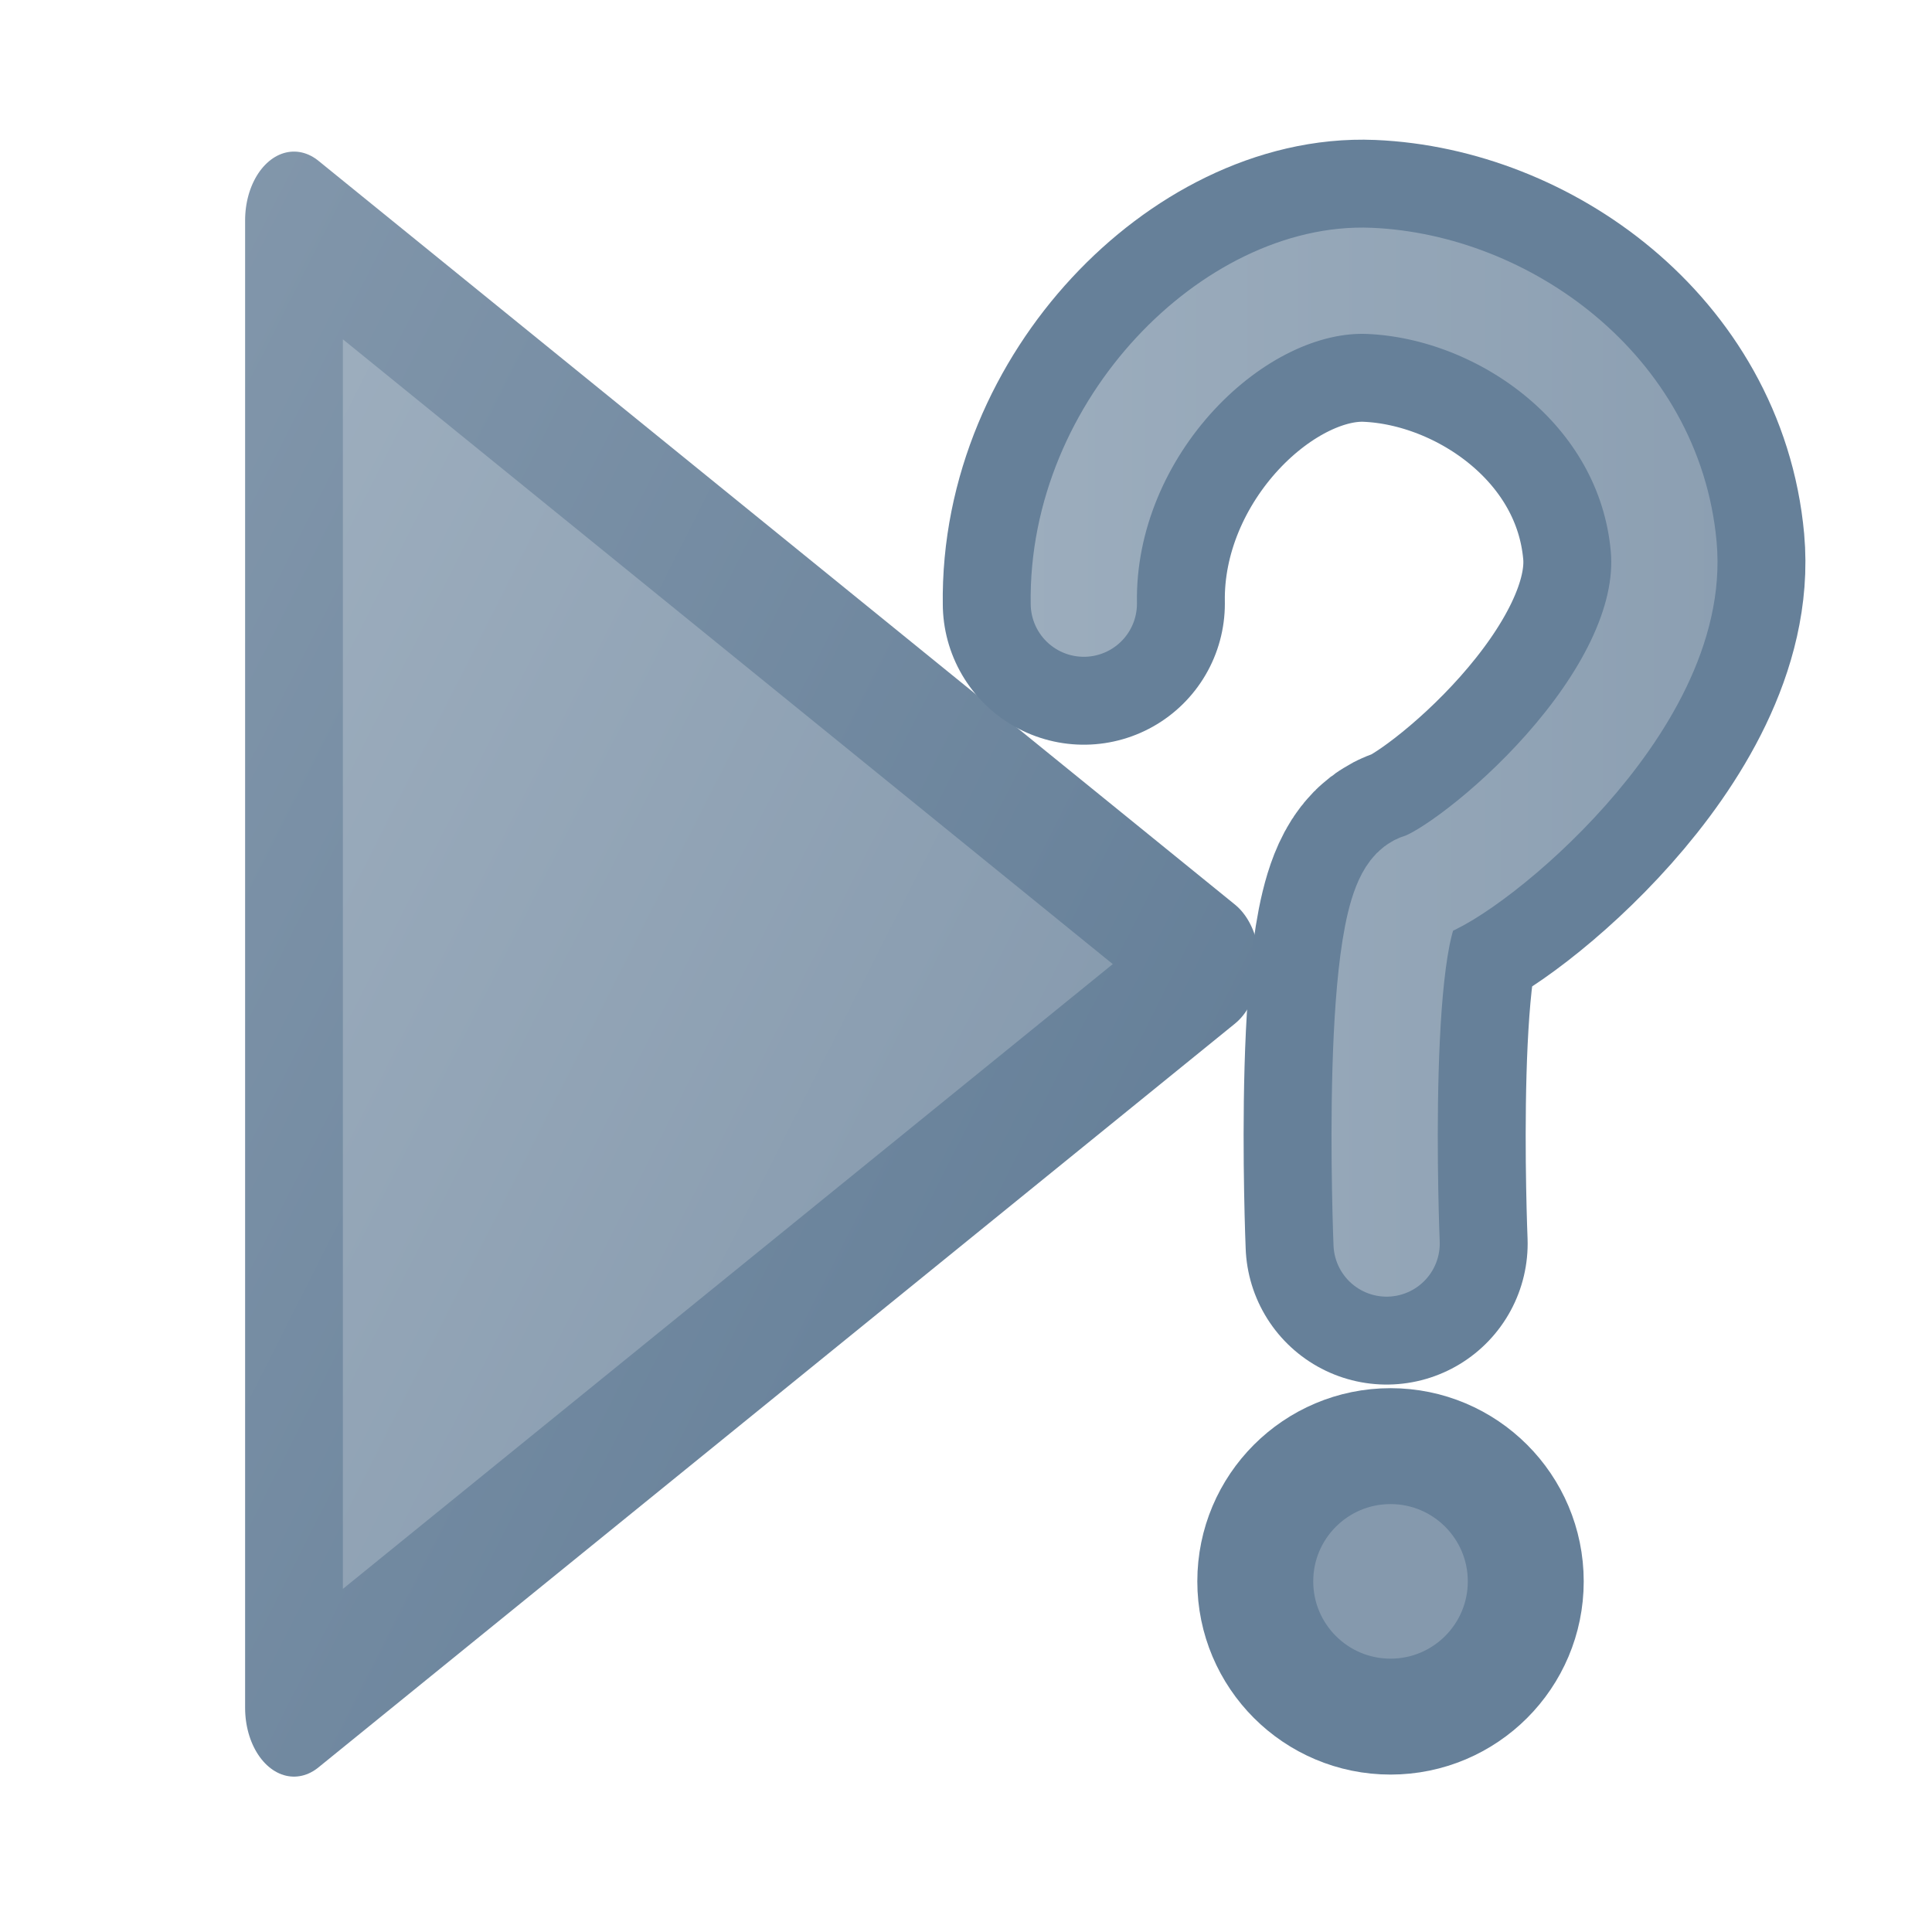 <?xml version="1.0" encoding="UTF-8" standalone="no"?>
<!-- Created with Inkscape (http://www.inkscape.org/) -->

<svg
   id="svg1"
   width="200mm"
   height="200mm"
   version="1.1"
   viewBox="0 0 200 200"
   xml:space="preserve"
   sodipodi:docname="position_last.svg"
   inkscape:version="1.4.2 (f4327f4, 2025-05-13)"
   xmlns:inkscape="http://www.inkscape.org/namespaces/inkscape"
   xmlns:sodipodi="http://sodipodi.sourceforge.net/DTD/sodipodi-0.dtd"
   xmlns:xlink="http://www.w3.org/1999/xlink"
   xmlns="http://www.w3.org/2000/svg"
   xmlns:svg="http://www.w3.org/2000/svg"><sodipodi:namedview
     id="namedview1"
     pagecolor="#505050"
     bordercolor="#ffffff"
     borderopacity="1"
     inkscape:showpageshadow="0"
     inkscape:pageopacity="0"
     inkscape:pagecheckerboard="1"
     inkscape:deskcolor="#505050"
     inkscape:document-units="mm"
     inkscape:zoom="1.1667411"
     inkscape:cx="382.26132"
     inkscape:cy="395.97473"
     inkscape:window-width="2016"
     inkscape:window-height="1528"
     inkscape:window-x="1132"
     inkscape:window-y="356"
     inkscape:window-maximized="0"
     inkscape:current-layer="layer2" /><defs
     id="defs1"><linearGradient
       id="linearGradient206"
       inkscape:collect="always"><stop
         style="stop-color:#a3b3c2;stop-opacity:1;"
         offset="0"
         id="stop206" /><stop
         style="stop-color:#8599ad;stop-opacity:1;"
         offset="1"
         id="stop207" /></linearGradient><linearGradient
       id="linearGradient201"
       x1="-30.51"
       x2="80.639"
       y1="-19.234"
       y2="59.839"
       gradientUnits="userSpaceOnUse"
       spreadMethod="pad"><stop
         id="stop200"
         stop-color="#8599ad"
         offset="0"
         style="stop-color:#889caf;stop-opacity:1;" /><stop
         id="stop201"
         stop-color="#668099"
         offset="1" /></linearGradient><linearGradient
       id="linearGradient199"
       x1="-30.51"
       x2="80.639"
       y1="-19.234"
       y2="59.839"
       gradientUnits="userSpaceOnUse"
       spreadMethod="pad"><stop
         id="stop198"
         stop-color="#8599ad"
         offset="0"
         style="stop-color:#889caf;stop-opacity:1;" /><stop
         id="stop199"
         stop-color="#668099"
         offset="1" /></linearGradient><linearGradient
       id="linearGradient197"
       x1="-30.51"
       x2="80.639"
       y1="-19.234"
       y2="59.839"
       gradientUnits="userSpaceOnUse"
       spreadMethod="pad"><stop
         id="stop196"
         stop-color="#8599ad"
         offset="0"
         style="stop-color:#889caf;stop-opacity:1;" /><stop
         id="stop197"
         stop-color="#668099"
         offset="1" /></linearGradient><linearGradient
       id="linearGradient195"
       x1="-30.51"
       x2="80.639"
       y1="-19.234"
       y2="59.839"
       gradientUnits="userSpaceOnUse"
       spreadMethod="pad"><stop
         id="stop194"
         stop-color="#8599ad"
         offset="0"
         style="stop-color:#889caf;stop-opacity:1;" /><stop
         id="stop195"
         stop-color="#668099"
         offset="1" /></linearGradient><linearGradient
       id="linearGradient193"
       x1="-30.51"
       x2="80.639"
       y1="-19.234"
       y2="59.839"
       gradientUnits="userSpaceOnUse"
       spreadMethod="pad"><stop
         id="stop192"
         stop-color="#8599ad"
         offset="0"
         style="stop-color:#889caf;stop-opacity:1;" /><stop
         id="stop193"
         stop-color="#668099"
         offset="1" /></linearGradient><linearGradient
       id="linearGradient191"
       x1="-30.51"
       x2="80.639"
       y1="-19.234"
       y2="59.839"
       gradientUnits="userSpaceOnUse"
       spreadMethod="pad"><stop
         id="stop190"
         stop-color="#8599ad"
         offset="0"
         style="stop-color:#889caf;stop-opacity:1;" /><stop
         id="stop191"
         stop-color="#668099"
         offset="1" /></linearGradient><linearGradient
       id="linearGradient189"
       x1="-30.51"
       x2="80.639"
       y1="-19.234"
       y2="59.839"
       gradientUnits="userSpaceOnUse"
       spreadMethod="pad"><stop
         id="stop188"
         stop-color="#8599ad"
         offset="0"
         style="stop-color:#889caf;stop-opacity:1;" /><stop
         id="stop189"
         stop-color="#668099"
         offset="1" /></linearGradient><linearGradient
       id="linearGradient187"
       x1="-30.51"
       x2="80.639"
       y1="-19.234"
       y2="59.839"
       gradientUnits="userSpaceOnUse"
       spreadMethod="pad"><stop
         id="stop186"
         stop-color="#8599ad"
         offset="0"
         style="stop-color:#889caf;stop-opacity:1;" /><stop
         id="stop187"
         stop-color="#668099"
         offset="1" /></linearGradient><linearGradient
       id="linearGradient184"
       x1="-30.51"
       x2="80.639"
       y1="-19.234"
       y2="59.839"
       gradientUnits="userSpaceOnUse"
       spreadMethod="pad"><stop
         id="stop183"
         stop-color="#8599ad"
         offset="0" /><stop
         id="stop185"
         stop-color="#8599ad"
         offset="0.945"
         style="stop-color:#67819a;stop-opacity:1;" /><stop
         id="stop184"
         stop-color="#668099"
         offset="1" /></linearGradient><linearGradient
       id="linearGradient181"
       x1="-30.51"
       x2="80.639"
       y1="-19.234"
       y2="59.839"
       gradientUnits="userSpaceOnUse"
       spreadMethod="pad"><stop
         id="stop180"
         stop-color="#8599ad"
         offset="0" /><stop
         id="stop182"
         stop-color="#8599ad"
         offset="0.123"
         style="stop-color:#8195aa;stop-opacity:1;" /><stop
         id="stop181"
         stop-color="#668099"
         offset="1" /></linearGradient><linearGradient
       id="linearGradient178"
       x1="-30.51"
       x2="80.639"
       y1="-19.234"
       y2="59.839"
       gradientUnits="userSpaceOnUse"
       spreadMethod="pad"><stop
         id="stop177"
         stop-color="#8599ad"
         offset="0" /><stop
         id="stop179"
         stop-color="#8599ad"
         offset="0.158"
         style="stop-color:#8095a9;stop-opacity:1;" /><stop
         id="stop178"
         stop-color="#668099"
         offset="1" /></linearGradient><linearGradient
       id="linearGradient176"
       x1="-30.51"
       x2="80.639"
       y1="-19.234"
       y2="59.839"
       gradientUnits="userSpaceOnUse"
       spreadMethod="pad"><stop
         id="stop175"
         stop-color="#8599ad"
         offset="0.126" /><stop
         id="stop176"
         stop-color="#668099"
         offset="1" /></linearGradient><linearGradient
       id="linearGradient174"
       x1="-30.51"
       x2="80.639"
       y1="-19.234"
       y2="59.839"
       gradientUnits="userSpaceOnUse"
       spreadMethod="pad"><stop
         id="stop173"
         stop-color="#8599ad"
         offset="0.113" /><stop
         id="stop174"
         stop-color="#668099"
         offset="1" /></linearGradient><linearGradient
       id="linearGradient172"
       x1="-30.51"
       x2="80.639"
       y1="-19.234"
       y2="59.839"
       gradientUnits="userSpaceOnUse"
       spreadMethod="pad"><stop
         id="stop171"
         stop-color="#8599ad"
         offset="0.095" /><stop
         id="stop172"
         stop-color="#668099"
         offset="1" /></linearGradient><linearGradient
       id="linearGradient170"
       x1="-30.51"
       x2="80.639"
       y1="-19.234"
       y2="59.839"
       gradientUnits="userSpaceOnUse"
       spreadMethod="pad"><stop
         id="stop169"
         stop-color="#8599ad"
         offset="0.038" /><stop
         id="stop170"
         stop-color="#668099"
         offset="1" /></linearGradient><linearGradient
       id="linearGradient168"
       x1="-30.51"
       x2="80.639"
       y1="-19.234"
       y2="59.839"
       gradientUnits="userSpaceOnUse"
       spreadMethod="pad"><stop
         id="stop167"
         stop-color="#8599ad"
         offset="0.003" /><stop
         id="stop168"
         stop-color="#668099"
         offset="1" /></linearGradient><linearGradient
       id="linearGradient166"
       x1="-30.51"
       x2="80.639"
       y1="-19.234"
       y2="59.839"
       gradientUnits="userSpaceOnUse"
       spreadMethod="pad"><stop
         id="stop165"
         stop-color="#8599ad"
         offset="0" /><stop
         id="stop166"
         stop-color="#668099"
         offset="1"
         style="stop-color:#65809a;stop-opacity:1;" /></linearGradient><linearGradient
       id="linearGradient164"
       x1="-30.51"
       x2="80.639"
       y1="-19.234"
       y2="59.839"
       gradientUnits="userSpaceOnUse"
       spreadMethod="pad"><stop
         id="stop163"
         stop-color="#8599ad"
         offset="0" /><stop
         id="stop164"
         stop-color="#668099"
         offset="1"
         style="stop-color:#678098;stop-opacity:1;" /></linearGradient><linearGradient
       id="linearGradient162"
       x1="-30.51"
       x2="80.639"
       y1="-19.234"
       y2="59.839"
       gradientUnits="userSpaceOnUse"
       spreadMethod="pad"><stop
         id="stop161"
         stop-color="#8599ad"
         offset="0" /><stop
         id="stop162"
         stop-color="#668099"
         offset="1"
         style="stop-color:#7990a6;stop-opacity:1;" /></linearGradient><linearGradient
       id="linearGradient160"
       x1="-30.51"
       x2="80.639"
       y1="-19.234"
       y2="59.839"
       gradientUnits="userSpaceOnUse"
       spreadMethod="pad"><stop
         id="stop159"
         stop-color="#8599ad"
         offset="0" /><stop
         id="stop160"
         stop-color="#668099"
         offset="1"
         style="stop-color:#617a92;stop-opacity:1;" /></linearGradient><linearGradient
       id="linearGradient158"
       x1="-30.51"
       x2="80.639"
       y1="-19.234"
       y2="59.839"
       gradientUnits="userSpaceOnUse"
       spreadMethod="pad"><stop
         id="stop157"
         stop-color="#8599ad"
         offset="0" /><stop
         id="stop158"
         stop-color="#668099"
         offset="1"
         style="stop-color:#647d95;stop-opacity:1;" /></linearGradient><linearGradient
       id="linearGradient156"
       x1="-30.51"
       x2="80.639"
       y1="-19.234"
       y2="59.839"
       gradientUnits="userSpaceOnUse"
       spreadMethod="pad"><stop
         id="stop155"
         stop-color="#8599ad"
         offset="0" /><stop
         id="stop156"
         stop-color="#668099"
         offset="1"
         style="stop-color:#7a91a7;stop-opacity:1;" /></linearGradient><linearGradient
       id="linearGradient154"
       x1="-30.51"
       x2="80.639"
       y1="-19.234"
       y2="59.839"
       gradientUnits="userSpaceOnUse"
       spreadMethod="pad"><stop
         id="stop153"
         stop-color="#8599ad"
         offset="0" /><stop
         id="stop154"
         stop-color="#668099"
         offset="1"
         style="stop-color:#7a91a7;stop-opacity:1;" /></linearGradient><linearGradient
       id="linearGradient152"
       x1="-30.51"
       x2="80.639"
       y1="-19.234"
       y2="59.839"
       gradientUnits="userSpaceOnUse"
       spreadMethod="pad"><stop
         id="stop151"
         stop-color="#8599ad"
         offset="0" /><stop
         id="stop152"
         stop-color="#668099"
         offset="1"
         style="stop-color:#647e97;stop-opacity:1;" /></linearGradient><linearGradient
       id="linearGradient150"
       x1="-30.51"
       x2="80.639"
       y1="-19.234"
       y2="59.839"
       gradientUnits="userSpaceOnUse"
       spreadMethod="pad"><stop
         id="stop149"
         stop-color="#8599ad"
         offset="0" /><stop
         id="stop150"
         stop-color="#668099"
         offset="1"
         style="stop-color:#60788f;stop-opacity:1;" /></linearGradient><linearGradient
       id="linearGradient148"
       x1="-30.51"
       x2="80.639"
       y1="-19.234"
       y2="59.839"
       gradientUnits="userSpaceOnUse"
       spreadMethod="pad"><stop
         id="stop147"
         stop-color="#8599ad"
         offset="0" /><stop
         id="stop148"
         stop-color="#668099"
         offset="1"
         style="stop-color:#8196ab;stop-opacity:1;" /></linearGradient><linearGradient
       id="linearGradient146"
       x1="-30.51"
       x2="80.639"
       y1="-19.234"
       y2="59.839"
       gradientUnits="userSpaceOnUse"
       spreadMethod="pad"><stop
         id="stop145"
         stop-color="#8599ad"
         offset="0" /><stop
         id="stop146"
         stop-color="#668099"
         offset="1"
         style="stop-color:#879baf;stop-opacity:1;" /></linearGradient><linearGradient
       id="linearGradient144"
       x1="-30.51"
       x2="80.639"
       y1="-19.234"
       y2="59.839"
       gradientUnits="userSpaceOnUse"
       spreadMethod="pad"><stop
         id="stop143"
         stop-color="#8599ad"
         offset="0" /><stop
         id="stop144"
         stop-color="#668099"
         offset="1"
         style="stop-color:#899db0;stop-opacity:1;" /></linearGradient><linearGradient
       id="linearGradient142"
       x1="-30.51"
       x2="80.639"
       y1="-19.234"
       y2="59.839"
       gradientUnits="userSpaceOnUse"
       spreadMethod="pad"><stop
         id="stop141"
         stop-color="#8599ad"
         offset="0" /><stop
         id="stop142"
         stop-color="#668099"
         offset="1"
         style="stop-color:#788fa5;stop-opacity:1;" /></linearGradient><linearGradient
       id="linearGradient140"
       x1="-30.51"
       x2="80.639"
       y1="-19.234"
       y2="59.839"
       gradientUnits="userSpaceOnUse"
       spreadMethod="pad"><stop
         id="stop139"
         stop-color="#8599ad"
         offset="0" /><stop
         id="stop140"
         stop-color="#668099"
         offset="1"
         style="stop-color:#67819a;stop-opacity:1;" /></linearGradient><linearGradient
       id="linearGradient138"
       x1="-30.51"
       x2="80.639"
       y1="-19.234"
       y2="59.839"
       gradientUnits="userSpaceOnUse"
       spreadMethod="pad"><stop
         id="stop137"
         stop-color="#8599ad"
         offset="0" /><stop
         id="stop138"
         stop-color="#668099"
         offset="1"
         style="stop-color:#647e97;stop-opacity:1;" /></linearGradient><linearGradient
       id="linearGradient136"
       x1="-30.51"
       x2="80.639"
       y1="-19.234"
       y2="59.839"
       gradientUnits="userSpaceOnUse"
       spreadMethod="pad"><stop
         id="stop135"
         stop-color="#8599ad"
         offset="0" /><stop
         id="stop136"
         stop-color="#668099"
         offset="1"
         style="stop-color:#69839b;stop-opacity:1;" /></linearGradient><linearGradient
       id="linearGradient134"
       x1="-30.51"
       x2="80.639"
       y1="-19.234"
       y2="59.839"
       gradientUnits="userSpaceOnUse"
       spreadMethod="pad"><stop
         id="stop133"
         stop-color="#8599ad"
         offset="0" /><stop
         id="stop134"
         stop-color="#668099"
         offset="1"
         style="stop-color:#69839b;stop-opacity:1;" /></linearGradient><linearGradient
       id="linearGradient132"
       x1="-30.51"
       x2="80.639"
       y1="-19.234"
       y2="59.839"
       gradientUnits="userSpaceOnUse"
       spreadMethod="pad"><stop
         id="stop131"
         stop-color="#8599ad"
         offset="0" /><stop
         id="stop132"
         stop-color="#668099"
         offset="1"
         style="stop-color:#69839b;stop-opacity:1;" /></linearGradient><linearGradient
       id="linearGradient130"
       x1="-30.51"
       x2="80.639"
       y1="-19.234"
       y2="59.839"
       gradientUnits="userSpaceOnUse"
       spreadMethod="pad"><stop
         id="stop129"
         stop-color="#8599ad"
         offset="0" /><stop
         id="stop130"
         stop-color="#668099"
         offset="1"
         style="stop-color:#69839b;stop-opacity:1;" /></linearGradient><linearGradient
       id="linearGradient128"
       x1="-30.51"
       x2="80.639"
       y1="-19.234"
       y2="59.839"
       gradientUnits="userSpaceOnUse"
       spreadMethod="pad"><stop
         id="stop127"
         stop-color="#8599ad"
         offset="0" /><stop
         id="stop128"
         stop-color="#668099"
         offset="1"
         style="stop-color:#647d96;stop-opacity:1;" /></linearGradient><linearGradient
       id="linearGradient126"
       x1="-30.51"
       x2="80.639"
       y1="-19.234"
       y2="59.839"
       gradientUnits="userSpaceOnUse"
       spreadMethod="pad"><stop
         id="stop125"
         stop-color="#8599ad"
         offset="0" /><stop
         id="stop126"
         stop-color="#668099"
         offset="1"
         style="stop-color:#647d96;stop-opacity:1;" /></linearGradient><linearGradient
       id="linearGradient124"
       x1="-30.51"
       x2="80.639"
       y1="-19.234"
       y2="59.839"
       gradientUnits="userSpaceOnUse"
       spreadMethod="pad"><stop
         id="stop123"
         stop-color="#8599ad"
         offset="0" /><stop
         id="stop124"
         stop-color="#668099"
         offset="1"
         style="stop-color:#668099;stop-opacity:1;" /></linearGradient><linearGradient
       id="linearGradient122"
       x1="-30.51"
       x2="80.639"
       y1="-19.234"
       y2="59.839"
       gradientUnits="userSpaceOnUse"
       spreadMethod="pad"><stop
         id="stop121"
         stop-color="#8599ad"
         offset="0" /><stop
         id="stop122"
         stop-color="#668099"
         offset="1"
         style="stop-color:#668099;stop-opacity:1;" /></linearGradient><linearGradient
       id="linearGradient120"
       x1="-30.51"
       x2="80.639"
       y1="-19.234"
       y2="59.839"
       gradientUnits="userSpaceOnUse"
       spreadMethod="pad"><stop
         id="stop119"
         stop-color="#8599ad"
         offset="0" /><stop
         id="stop120"
         stop-color="#668099"
         offset="1"
         style="stop-color:#668099;stop-opacity:1;" /></linearGradient><linearGradient
       id="linearGradient118"
       x1="-30.51"
       x2="80.639"
       y1="-19.234"
       y2="59.839"
       gradientUnits="userSpaceOnUse"
       spreadMethod="pad"><stop
         id="stop117"
         stop-color="#8599ad"
         offset="0" /><stop
         id="stop118"
         stop-color="#668099"
         offset="1"
         style="stop-color:#916699;stop-opacity:1;" /></linearGradient><linearGradient
       id="linearGradient116"
       x1="-30.51"
       x2="80.639"
       y1="-19.234"
       y2="59.839"
       gradientUnits="userSpaceOnUse"
       spreadMethod="pad"><stop
         id="stop115"
         stop-color="#8599ad"
         offset="0" /><stop
         id="stop116"
         stop-color="#668099"
         offset="1"
         style="stop-color:#7b6699;stop-opacity:1;" /></linearGradient><linearGradient
       id="linearGradient114"
       x1="-30.51"
       x2="80.639"
       y1="-19.234"
       y2="59.839"
       gradientUnits="userSpaceOnUse"
       spreadMethod="pad"><stop
         id="stop113"
         stop-color="#8599ad"
         offset="0" /><stop
         id="stop114"
         stop-color="#668099"
         offset="1"
         style="stop-color:#666699;stop-opacity:1;" /></linearGradient><linearGradient
       id="linearGradient112"
       x1="-30.51"
       x2="80.639"
       y1="-19.234"
       y2="59.839"
       gradientUnits="userSpaceOnUse"
       spreadMethod="pad"><stop
         id="stop111"
         stop-color="#8599ad"
         offset="0" /><stop
         id="stop112"
         stop-color="#668099"
         offset="1"
         style="stop-color:#668299;stop-opacity:1;" /></linearGradient><linearGradient
       id="linearGradient110"
       x1="-30.51"
       x2="80.639"
       y1="-19.234"
       y2="59.839"
       gradientUnits="userSpaceOnUse"
       spreadMethod="pad"><stop
         id="stop109"
         stop-color="#8599ad"
         offset="0" /><stop
         id="stop110"
         stop-color="#668099"
         offset="1"
         style="stop-color:#668b99;stop-opacity:1;" /></linearGradient><linearGradient
       id="linearGradient108"
       x1="-30.51"
       x2="80.639"
       y1="-19.234"
       y2="59.839"
       gradientUnits="userSpaceOnUse"
       spreadMethod="pad"><stop
         id="stop107"
         stop-color="#8599ad"
         offset="0" /><stop
         id="stop108"
         stop-color="#668099"
         offset="1"
         style="stop-color:#647d96;stop-opacity:1;" /></linearGradient><linearGradient
       id="linearGradient106"
       x1="-30.51"
       x2="80.639"
       y1="-19.234"
       y2="59.839"
       gradientUnits="userSpaceOnUse"
       spreadMethod="pad"><stop
         id="stop105"
         stop-color="#8599ad"
         offset="0"
         style="stop-color:#4e99e4;stop-opacity:1;" /><stop
         id="stop106"
         stop-color="#668099"
         offset="1" /></linearGradient><linearGradient
       id="linearGradient104"
       x1="-30.51"
       x2="80.639"
       y1="-19.234"
       y2="59.839"
       gradientUnits="userSpaceOnUse"
       spreadMethod="pad"><stop
         id="stop103"
         stop-color="#8599ad"
         offset="0"
         style="stop-color:#5099e2;stop-opacity:1;" /><stop
         id="stop104"
         stop-color="#668099"
         offset="1" /></linearGradient><linearGradient
       id="linearGradient102"
       x1="-30.51"
       x2="80.639"
       y1="-19.234"
       y2="59.839"
       gradientUnits="userSpaceOnUse"
       spreadMethod="pad"><stop
         id="stop101"
         stop-color="#8599ad"
         offset="0"
         style="stop-color:#5199e1;stop-opacity:1;" /><stop
         id="stop102"
         stop-color="#668099"
         offset="1" /></linearGradient><linearGradient
       id="linearGradient100"
       x1="-30.51"
       x2="80.639"
       y1="-19.234"
       y2="59.839"
       gradientUnits="userSpaceOnUse"
       spreadMethod="pad"><stop
         id="stop99"
         stop-color="#8599ad"
         offset="0"
         style="stop-color:#5199e1;stop-opacity:1;" /><stop
         id="stop100"
         stop-color="#668099"
         offset="1" /></linearGradient><linearGradient
       id="linearGradient98"
       x1="-30.51"
       x2="80.639"
       y1="-19.234"
       y2="59.839"
       gradientUnits="userSpaceOnUse"
       spreadMethod="pad"><stop
         id="stop97"
         stop-color="#8599ad"
         offset="0"
         style="stop-color:#5c99d6;stop-opacity:1;" /><stop
         id="stop98"
         stop-color="#668099"
         offset="1" /></linearGradient><linearGradient
       id="linearGradient96"
       x1="-30.51"
       x2="80.639"
       y1="-19.234"
       y2="59.839"
       gradientUnits="userSpaceOnUse"
       spreadMethod="pad"><stop
         id="stop95"
         stop-color="#8599ad"
         offset="0"
         style="stop-color:#5f99d3;stop-opacity:1;" /><stop
         id="stop96"
         stop-color="#668099"
         offset="1" /></linearGradient><linearGradient
       id="linearGradient94"
       x1="-30.51"
       x2="80.639"
       y1="-19.234"
       y2="59.839"
       gradientUnits="userSpaceOnUse"
       spreadMethod="pad"><stop
         id="stop93"
         stop-color="#8599ad"
         offset="0"
         style="stop-color:#6399cf;stop-opacity:1;" /><stop
         id="stop94"
         stop-color="#668099"
         offset="1" /></linearGradient><linearGradient
       id="linearGradient92"
       x1="-30.51"
       x2="80.639"
       y1="-19.234"
       y2="59.839"
       gradientUnits="userSpaceOnUse"
       spreadMethod="pad"><stop
         id="stop91"
         stop-color="#8599ad"
         offset="0"
         style="stop-color:#6699cc;stop-opacity:1;" /><stop
         id="stop92"
         stop-color="#668099"
         offset="1" /></linearGradient><linearGradient
       id="linearGradient90"
       x1="-30.51"
       x2="80.639"
       y1="-19.234"
       y2="59.839"
       gradientUnits="userSpaceOnUse"
       spreadMethod="pad"><stop
         id="stop89"
         stop-color="#8599ad"
         offset="0"
         style="stop-color:#6799cb;stop-opacity:1;" /><stop
         id="stop90"
         stop-color="#668099"
         offset="1" /></linearGradient><linearGradient
       id="linearGradient88"
       x1="-30.51"
       x2="80.639"
       y1="-19.234"
       y2="59.839"
       gradientUnits="userSpaceOnUse"
       spreadMethod="pad"><stop
         id="stop87"
         stop-color="#8599ad"
         offset="0"
         style="stop-color:#8699ac;stop-opacity:1;" /><stop
         id="stop88"
         stop-color="#668099"
         offset="1" /></linearGradient><linearGradient
       id="linearGradient86"
       x1="-30.51"
       x2="80.639"
       y1="-19.234"
       y2="59.839"
       gradientUnits="userSpaceOnUse"
       spreadMethod="pad"><stop
         id="stop85"
         stop-color="#8599ad"
         offset="0"
         style="stop-color:#8599ad;stop-opacity:1;" /><stop
         id="stop86"
         stop-color="#668099"
         offset="1" /></linearGradient><linearGradient
       id="linearGradient84"
       x1="-30.51"
       x2="80.639"
       y1="-19.234"
       y2="59.839"
       gradientUnits="userSpaceOnUse"
       spreadMethod="pad"><stop
         id="stop83"
         stop-color="#8599ad"
         offset="0"
         style="stop-color:#8699ac;stop-opacity:1;" /><stop
         id="stop84"
         stop-color="#668099"
         offset="1" /></linearGradient><linearGradient
       id="linearGradient82"
       x1="-30.51"
       x2="80.639"
       y1="-19.234"
       y2="59.839"
       gradientUnits="userSpaceOnUse"
       spreadMethod="pad"><stop
         id="stop81"
         stop-color="#8599ad"
         offset="0"
         style="stop-color:#8599ad;stop-opacity:1;" /><stop
         id="stop82"
         stop-color="#668099"
         offset="1" /></linearGradient><linearGradient
       id="linearGradient80"
       x1="-30.51"
       x2="80.639"
       y1="-19.234"
       y2="59.839"
       gradientUnits="userSpaceOnUse"
       spreadMethod="pad"><stop
         id="stop79"
         stop-color="#8599ad"
         offset="0"
         style="stop-color:#8699ac;stop-opacity:1;" /><stop
         id="stop80"
         stop-color="#668099"
         offset="1" /></linearGradient><linearGradient
       id="linearGradient78"
       x1="-30.51"
       x2="80.639"
       y1="-19.234"
       y2="59.839"
       gradientUnits="userSpaceOnUse"
       spreadMethod="pad"><stop
         id="stop77"
         stop-color="#8599ad"
         offset="0"
         style="stop-color:#8599ad;stop-opacity:1;" /><stop
         id="stop78"
         stop-color="#668099"
         offset="1" /></linearGradient><linearGradient
       id="linearGradient76"
       x1="-30.51"
       x2="80.639"
       y1="-19.234"
       y2="59.839"
       gradientUnits="userSpaceOnUse"
       spreadMethod="pad"><stop
         id="stop75"
         stop-color="#8599ad"
         offset="0" /><stop
         id="stop76"
         stop-color="#668099"
         offset="1"
         style="stop-color:#a3b3c2;stop-opacity:1;" /></linearGradient><linearGradient
       id="linearGradient74"
       x1="-30.51"
       x2="80.639"
       y1="-19.234"
       y2="59.839"
       gradientUnits="userSpaceOnUse"
       spreadMethod="pad"><stop
         id="stop73"
         stop-color="#8599ad"
         offset="0" /><stop
         id="stop74"
         stop-color="#668099"
         offset="1"
         style="stop-color:#647d96;stop-opacity:1;" /></linearGradient><linearGradient
       id="linearGradient72"
       x1="-30.51"
       x2="80.639"
       y1="-19.234"
       y2="59.839"
       gradientUnits="userSpaceOnUse"
       spreadMethod="pad"><stop
         id="stop71"
         stop-color="#8599ad"
         offset="0" /><stop
         id="stop72"
         stop-color="#668099"
         offset="1"
         style="stop-color:#647d96;stop-opacity:1;" /></linearGradient><linearGradient
       id="linearGradient70"
       x1="-30.51"
       x2="80.639"
       y1="-19.234"
       y2="59.839"
       gradientUnits="userSpaceOnUse"
       spreadMethod="pad"><stop
         id="stop69"
         stop-color="#8599ad"
         offset="0" /><stop
         id="stop70"
         stop-color="#668099"
         offset="1"
         style="stop-color:#647d96;stop-opacity:1;" /></linearGradient><linearGradient
       id="linearGradient68"
       x1="-30.51"
       x2="80.639"
       y1="-19.234"
       y2="59.839"
       gradientUnits="userSpaceOnUse"
       spreadMethod="pad"><stop
         id="stop67"
         stop-color="#8599ad"
         offset="0" /><stop
         id="stop68"
         stop-color="#668099"
         offset="1"
         style="stop-color:#668099;stop-opacity:1;" /></linearGradient><linearGradient
       id="linearGradient66"
       x1="-30.51"
       x2="80.639"
       y1="-19.234"
       y2="59.839"
       gradientUnits="userSpaceOnUse"
       spreadMethod="pad"><stop
         id="stop65"
         stop-color="#8599ad"
         offset="0"
         style="stop-color:#859aad;stop-opacity:1;" /><stop
         id="stop66"
         stop-color="#668099"
         offset="1" /></linearGradient><linearGradient
       id="linearGradient64"
       x1="-30.51"
       x2="80.639"
       y1="-19.234"
       y2="59.839"
       gradientUnits="userSpaceOnUse"
       spreadMethod="pad"><stop
         id="stop63"
         stop-color="#8599ad"
         offset="0"
         style="stop-color:#859aad;stop-opacity:1;" /><stop
         id="stop64"
         stop-color="#668099"
         offset="1" /></linearGradient><linearGradient
       id="linearGradient62"
       x1="-30.51"
       x2="80.639"
       y1="-19.234"
       y2="59.839"
       gradientUnits="userSpaceOnUse"
       spreadMethod="pad"><stop
         id="stop61"
         stop-color="#8599ad"
         offset="0" /><stop
         id="stop62"
         stop-color="#668099"
         offset="1"
         style="stop-color:#668099;stop-opacity:1;" /></linearGradient><linearGradient
       id="linearGradient60"
       x1="-30.51"
       x2="80.639"
       y1="-19.234"
       y2="59.839"
       gradientUnits="userSpaceOnUse"
       spreadMethod="pad"><stop
         id="stop59"
         stop-color="#8599ad"
         offset="0"
         style="stop-color:#859aad;stop-opacity:1;" /><stop
         id="stop60"
         stop-color="#668099"
         offset="1" /></linearGradient><linearGradient
       id="linearGradient58"
       x1="-30.51"
       x2="80.639"
       y1="-19.234"
       y2="59.839"
       gradientUnits="userSpaceOnUse"
       spreadMethod="pad"><stop
         id="stop57"
         stop-color="#8599ad"
         offset="0"
         style="stop-color:#859aad;stop-opacity:1;" /><stop
         id="stop58"
         stop-color="#668099"
         offset="1" /></linearGradient><linearGradient
       id="linearGradient56"
       x1="-30.51"
       x2="80.639"
       y1="-19.234"
       y2="59.839"
       gradientUnits="userSpaceOnUse"
       spreadMethod="pad"><stop
         id="stop55"
         stop-color="#8599ad"
         offset="0"
         style="stop-color:#859aad;stop-opacity:1;" /><stop
         id="stop56"
         stop-color="#668099"
         offset="1" /></linearGradient><linearGradient
       id="linearGradient54"
       x1="-30.51"
       x2="80.639"
       y1="-19.234"
       y2="59.839"
       gradientUnits="userSpaceOnUse"
       spreadMethod="pad"><stop
         id="stop53"
         stop-color="#8599ad"
         offset="0"
         style="stop-color:#859aad;stop-opacity:1;" /><stop
         id="stop54"
         stop-color="#668099"
         offset="1" /></linearGradient><linearGradient
       id="linearGradient52"
       x1="-30.51"
       x2="80.639"
       y1="-19.234"
       y2="59.839"
       gradientUnits="userSpaceOnUse"
       spreadMethod="pad"><stop
         id="stop51"
         stop-color="#8599ad"
         offset="0"
         style="stop-color:#859aad;stop-opacity:1;" /><stop
         id="stop52"
         stop-color="#668099"
         offset="1" /></linearGradient><linearGradient
       id="linearGradient50"
       x1="-30.51"
       x2="80.639"
       y1="-19.234"
       y2="59.839"
       gradientUnits="userSpaceOnUse"
       spreadMethod="pad"><stop
         id="stop49"
         stop-color="#8599ad"
         offset="0"
         style="stop-color:#859aad;stop-opacity:1;" /><stop
         id="stop50"
         stop-color="#668099"
         offset="1" /></linearGradient><linearGradient
       id="linearGradient48"
       x1="-30.51"
       x2="80.639"
       y1="-19.234"
       y2="59.839"
       gradientUnits="userSpaceOnUse"
       spreadMethod="pad"><stop
         id="stop47"
         stop-color="#8599ad"
         offset="0"
         style="stop-color:#859aad;stop-opacity:1;" /><stop
         id="stop48"
         stop-color="#668099"
         offset="1" /></linearGradient><linearGradient
       id="linearGradient46"
       x1="-30.51"
       x2="80.639"
       y1="-19.234"
       y2="59.839"
       gradientUnits="userSpaceOnUse"
       spreadMethod="pad"><stop
         id="stop45"
         stop-color="#8599ad"
         offset="0"
         style="stop-color:#859aad;stop-opacity:1;" /><stop
         id="stop46"
         stop-color="#668099"
         offset="1" /></linearGradient><linearGradient
       id="linearGradient44"
       x1="-30.51"
       x2="80.639"
       y1="-19.234"
       y2="59.839"
       gradientUnits="userSpaceOnUse"><stop
         id="stop43"
         stop-color="#8599ad"
         offset="0"
         style="stop-color:#859aad;stop-opacity:1;" /><stop
         id="stop44"
         stop-color="#668099"
         offset="1" /></linearGradient><linearGradient
       id="swatch30"
       inkscape:swatch="solid"><stop
         style="stop-color:#000000;stop-opacity:1;"
         offset="0"
         id="stop30" /></linearGradient><linearGradient
       id="linearGradient2"
       x1="-30.51"
       x2="80.639"
       y1="-19.234"
       y2="59.839"
       gradientUnits="userSpaceOnUse"><stop
         id="stop1"
         stop-color="#a3b3c2"
         offset="0" /><stop
         id="stop2"
         stop-color="#8599ad"
         offset="1" /></linearGradient><linearGradient
       id="linearGradient4"
       x1="-30.51"
       x2="80.639"
       y1="-19.234"
       y2="59.839"
       gradientUnits="userSpaceOnUse"
       xlink:href="#linearGradient201"><stop
         id="stop9"
         stop-color="#8599ad"
         offset="0" /><stop
         id="stop10"
         stop-color="#668099"
         offset="1" /></linearGradient><linearGradient
       id="linearGradient5"
       x1="76.217"
       x2="209.8"
       y1="37.641"
       y2="155.9"
       gradientTransform="matrix(.962 0 0 .962 5.573 3.767)"
       gradientUnits="userSpaceOnUse"><stop
         id="stop6"
         stop-color="#a3b3c2"
         offset="0" /><stop
         id="stop7"
         stop-color="#8599ad"
         offset="1" /></linearGradient><linearGradient
       id="linearGradient6"
       x1="76.217"
       x2="209.8"
       y1="37.641"
       y2="155.9"
       gradientTransform="matrix(.962 0 0 .962 5.573 3.767)"
       gradientUnits="userSpaceOnUse"><stop
         id="stop3"
         stop-color="#8599ad"
         offset="0" /><stop
         id="stop4"
         stop-color="#668099"
         offset="1" /></linearGradient><filter
       id="filter42"
       x="-0.729"
       y="-0.729"
       width="2.457"
       height="2.457"
       color-interpolation-filters="sRGB"><feFlood
         id="feFlood41"
         flood-color="rgb(0,0,0)"
         flood-opacity=".498"
         in="SourceGraphic"
         result="flood" /><feGaussianBlur
         id="feGaussianBlur41"
         in="SourceGraphic"
         result="blur"
         stdDeviation="6" /><feOffset
         id="feOffset41"
         dx="0"
         dy="0"
         in="blur"
         result="offset" /><feComposite
         id="feComposite41"
         in="flood"
         in2="offset"
         operator="in"
         result="comp1" /><feComposite
         id="feComposite42"
         in="SourceGraphic"
         in2="comp1"
         result="comp2" /></filter><filter
       id="filter44"
       x="-0.361"
       y="-0.127"
       width="1.721"
       height="1.253"
       color-interpolation-filters="sRGB"><feFlood
         id="feFlood42"
         flood-color="rgb(0,0,0)"
         flood-opacity=".498"
         in="SourceGraphic"
         result="flood" /><feGaussianBlur
         id="feGaussianBlur42"
         in="SourceGraphic"
         result="blur"
         stdDeviation="6" /><feOffset
         id="feOffset42"
         dx="0"
         dy="0"
         in="blur"
         result="offset" /><feComposite
         id="feComposite43"
         in="flood"
         in2="offset"
         operator="in"
         result="comp1" /><feComposite
         id="feComposite44"
         in="SourceGraphic"
         in2="comp1"
         result="comp2" /></filter><filter
       id="filter42-4"
       x="-0.204"
       y="-0.211"
       width="1.462"
       height="1.422"
       color-interpolation-filters="sRGB"><feFlood
         id="feFlood41-5"
         flood-color="rgb(0,0,0)"
         flood-opacity=".498"
         in="SourceGraphic"
         result="flood" /><feGaussianBlur
         id="feGaussianBlur41-5"
         in="SourceGraphic"
         result="blur"
         stdDeviation="6" /><feOffset
         id="feOffset41-1"
         dx="0"
         dy="0"
         in="blur"
         result="offset" /><feComposite
         id="feComposite41-7"
         in="flood"
         in2="offset"
         operator="in"
         result="comp1" /><feComposite
         id="feComposite42-1"
         in="SourceGraphic"
         in2="comp1"
         result="comp2" /></filter><filter
       id="filter42-2"
       x="-0.204"
       y="-0.211"
       width="1.462"
       height="1.422"
       color-interpolation-filters="sRGB"><feFlood
         id="feFlood41-2"
         flood-color="rgb(0,0,0)"
         flood-opacity=".498"
         in="SourceGraphic"
         result="flood" /><feGaussianBlur
         id="feGaussianBlur41-1"
         in="SourceGraphic"
         result="blur"
         stdDeviation="6" /><feOffset
         id="feOffset41-6"
         dx="0"
         dy="0"
         in="blur"
         result="offset" /><feComposite
         id="feComposite41-8"
         in="flood"
         in2="offset"
         operator="in"
         result="comp1" /><feComposite
         id="feComposite42-5"
         in="SourceGraphic"
         in2="comp1"
         result="comp2" /></filter><linearGradient
       inkscape:collect="always"
       xlink:href="#linearGradient4"
       id="linearGradient30"
       gradientUnits="userSpaceOnUse"
       x1="-30.51"
       y1="-19.234"
       x2="80.639"
       y2="59.839"
       gradientTransform="translate(2.194,12.221)" /><linearGradient
       inkscape:collect="always"
       xlink:href="#linearGradient2"
       id="linearGradient33"
       gradientUnits="userSpaceOnUse"
       x1="-30.51"
       y1="-19.234"
       x2="80.639"
       y2="59.839"
       gradientTransform="translate(2.155,5.648)" /><linearGradient
       inkscape:collect="always"
       xlink:href="#linearGradient4"
       id="linearGradient34"
       gradientUnits="userSpaceOnUse"
       x1="-30.51"
       y1="-19.234"
       x2="80.639"
       y2="59.839"
       gradientTransform="translate(2.155,5.648)" /><filter
       id="filter42-43"
       x="-0.204"
       y="-0.211"
       width="1.462"
       height="1.422"
       color-interpolation-filters="sRGB"><feFlood
         id="feFlood41-1"
         flood-color="rgb(0,0,0)"
         flood-opacity=".498"
         in="SourceGraphic"
         result="flood" /><feGaussianBlur
         id="feGaussianBlur41-2"
         in="SourceGraphic"
         result="blur"
         stdDeviation="6" /><feOffset
         id="feOffset41-3"
         dx="0"
         dy="0"
         in="blur"
         result="offset" /><feComposite
         id="feComposite41-3"
         in="flood"
         in2="offset"
         operator="in"
         result="comp1" /><feComposite
         id="feComposite42-4"
         in="SourceGraphic"
         in2="comp1"
         result="comp2" /></filter><linearGradient
       inkscape:collect="always"
       xlink:href="#linearGradient206"
       id="linearGradient207"
       x1="73.952"
       y1="74.737"
       x2="210.69"
       y2="74.737"
       gradientUnits="userSpaceOnUse"
       spreadMethod="pad"
       gradientTransform="translate(-0.076,4.157)" /></defs><g
     id="layer2"
     stroke-linecap="round"
     stroke-linejoin="round"><circle
       style="font-variation-settings:normal;opacity:1;fill:url(#linearGradient33);fill-opacity:1;stroke:url(#linearGradient34);stroke-width:12;stroke-linecap:butt;stroke-linejoin:miter;stroke-miterlimit:4;stroke-dasharray:none;stroke-dashoffset:0;stroke-opacity:1;paint-order:normal;filter:url(#filter42);stop-color:#000000;stop-opacity:1"
       id="path2"
       cx="143.946"
       cy="163.703"
       inkscape:label="path2"
       r="14" /><path
       id="path1"
       transform="matrix(.996 0 0 1.4 28.99 60.815)"
       d="m96.711 27.849-95.261 54.999-1.9e-6 -54.999 1.9e-6 -54.999 47.631 27.5z"
       fill="url(#linearGradient2)"
       filter="url(#filter42)"
       stroke="url(#linearGradient4)"
       stroke-width="10.161"
       style="paint-order:normal" /><path
       style="font-variation-settings:normal;opacity:1;fill:none;fill-opacity:1;stroke:url(#linearGradient30);stroke-width:29.2;stroke-linecap:round;stroke-linejoin:miter;stroke-miterlimit:4;stroke-dasharray:none;stroke-dashoffset:0;stroke-opacity:1;paint-order:stroke fill markers;filter:url(#filter42);stop-color:#000000;stop-opacity:1"
       d="m 143.542,128.729 c 0,0 -1.479,-35.485 3.548,-36.963 5.027,-1.479 26.614,-18.925 25.135,-35.189 C 170.747,40.313 155.666,29.667 141.767,29.076 127.869,28.485 111.901,44.157 112.197,62.491"
       id="path11" /><path
       style="font-variation-settings:normal;opacity:1;fill:none;fill-opacity:1;stroke:url(#linearGradient207);stroke-width:11;stroke-linecap:round;stroke-linejoin:miter;stroke-miterlimit:4;stroke-dasharray:none;stroke-dashoffset:0;stroke-opacity:1;paint-order:normal;stop-color:#000000;stop-opacity:1"
       d="m 143.542,128.729 c 0,0 -1.479,-35.485 3.548,-36.963 5.027,-1.479 26.614,-18.925 25.135,-35.189 C 170.747,40.313 155.666,29.667 141.767,29.076 127.869,28.485 111.901,44.157 112.197,62.491"
       id="path34" /></g></svg>
